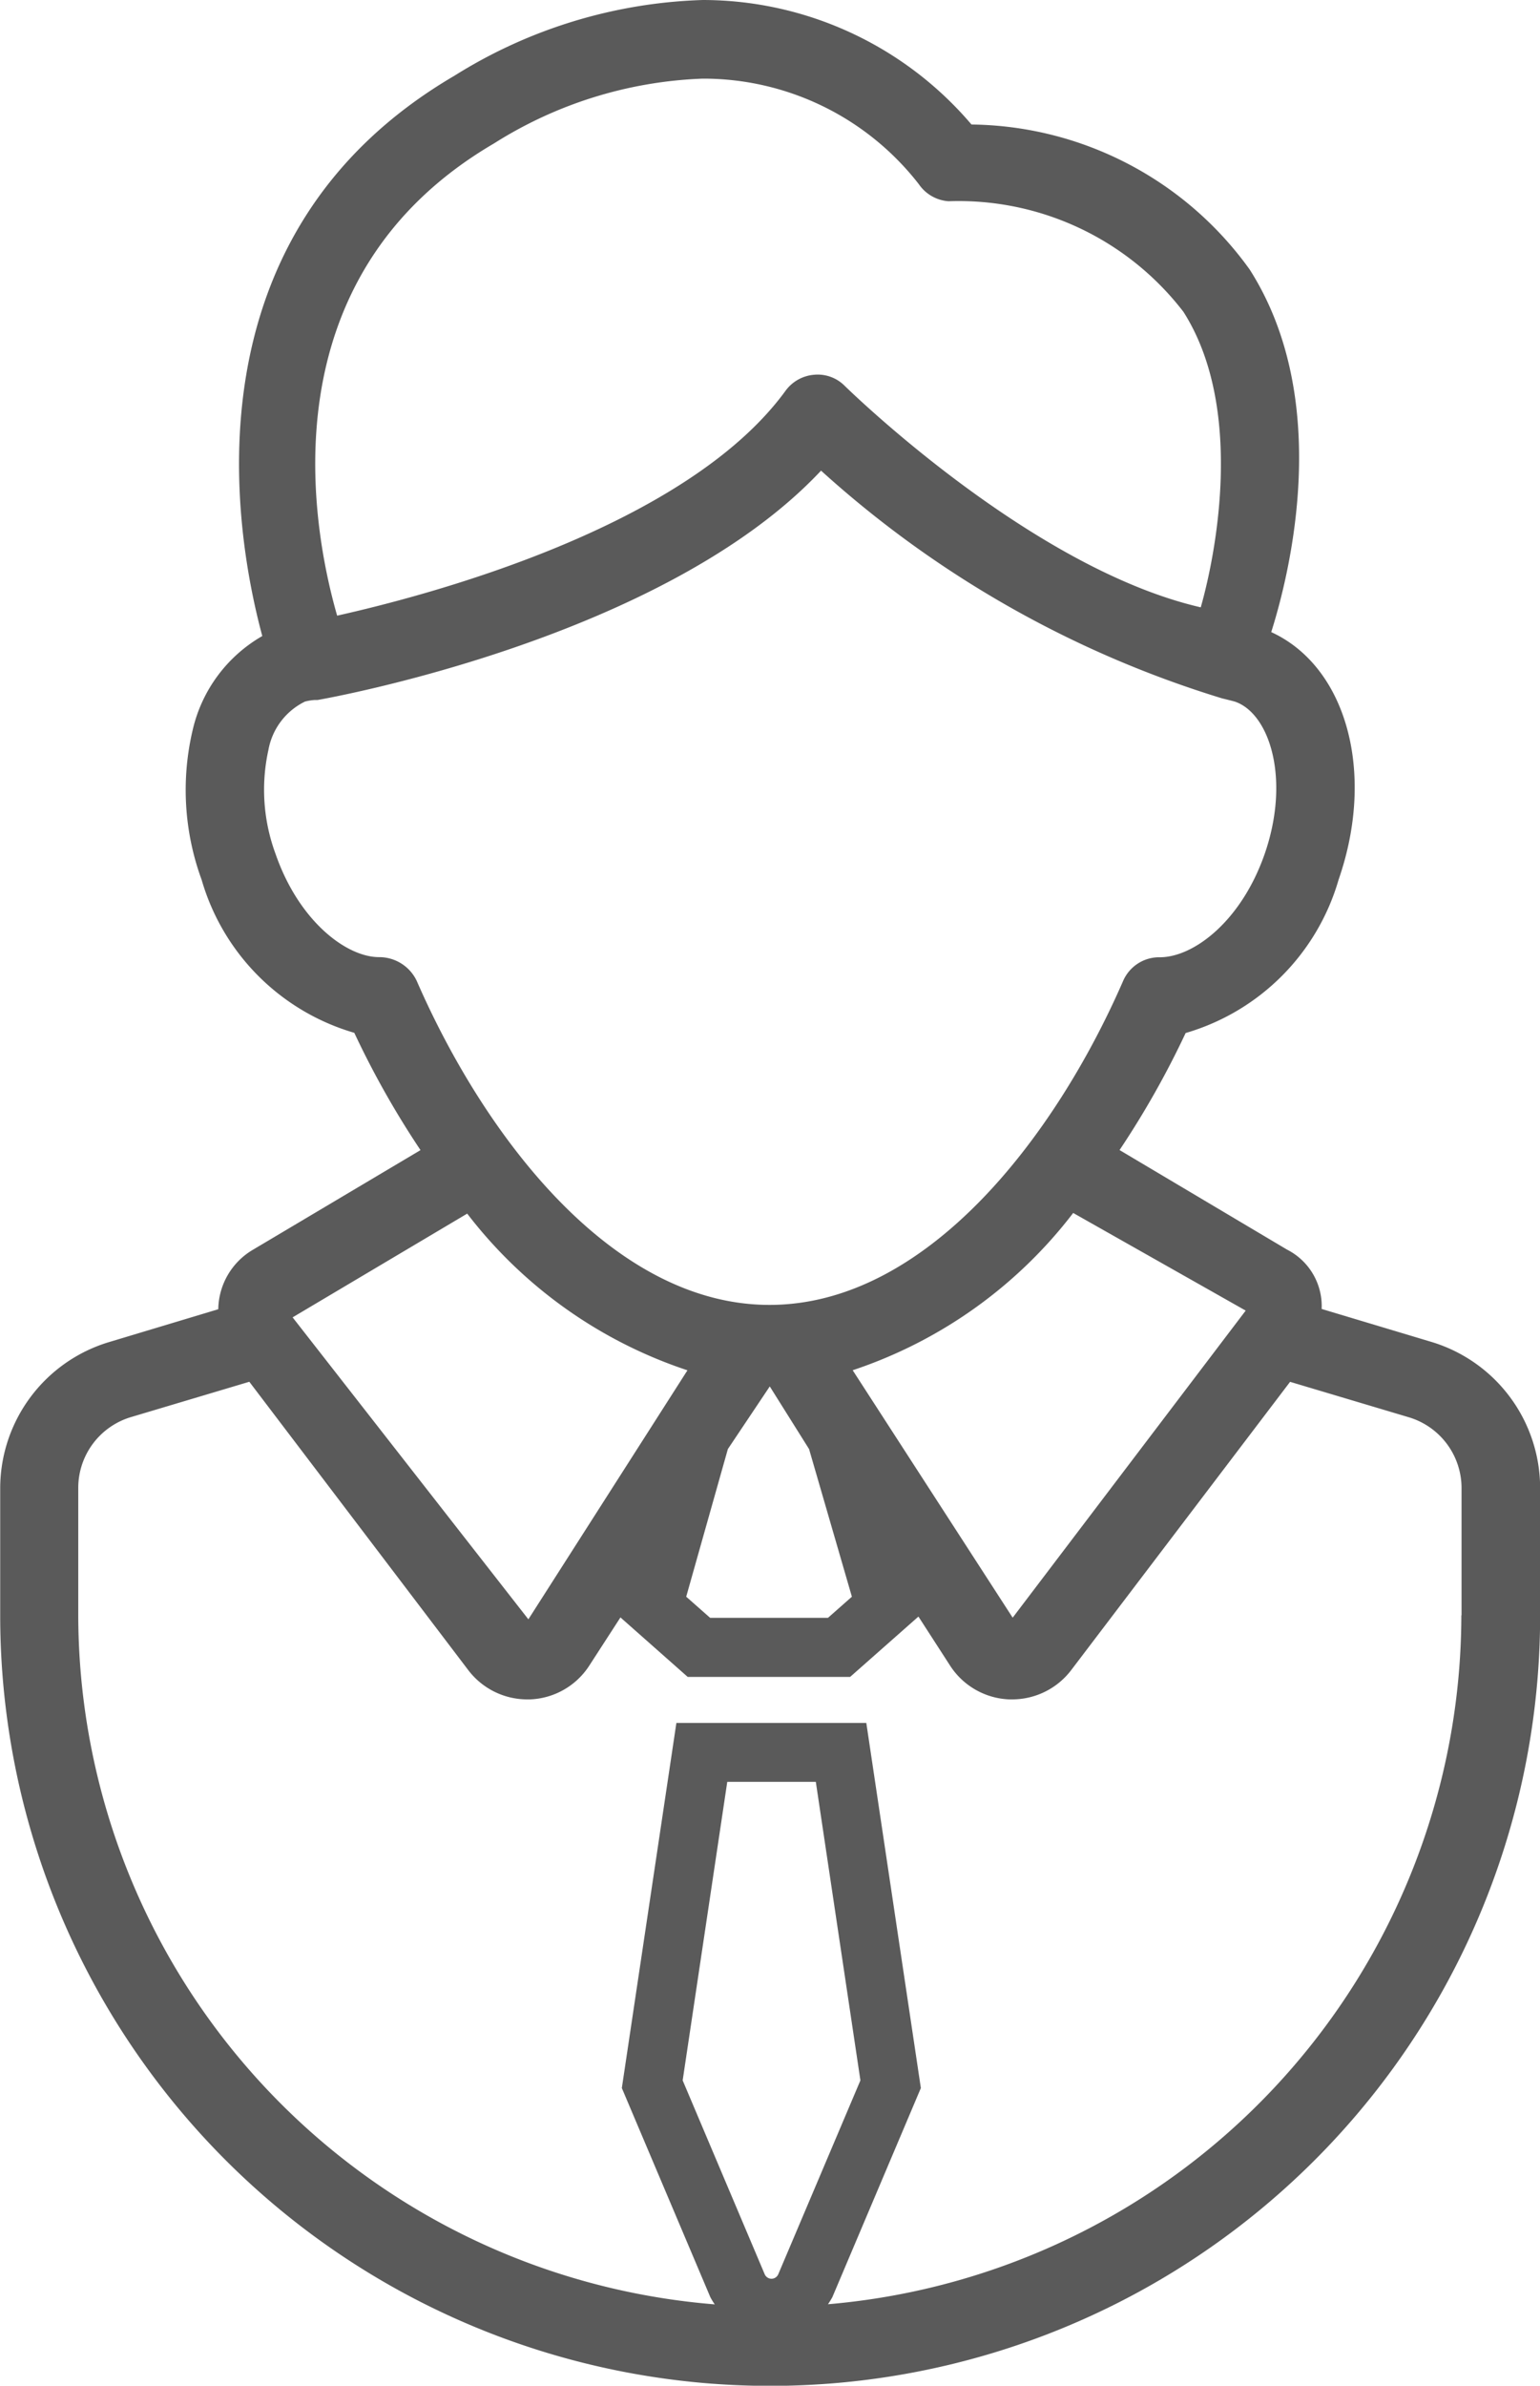 <svg xmlns="http://www.w3.org/2000/svg" width="23.515" height="36.406" viewBox="0 0 23.515 36.406"><defs><style>.a{fill:#5a5a5a;}</style></defs><g transform="translate(-86.186)"><path class="a" d="M108.034,20.475l-1.667-.5a.967.967,0,0,0-.529-.906l-2.557-1.519a13.657,13.657,0,0,0,1.009-1.786,3.429,3.429,0,0,0,2.336-2.341c.57-1.643.115-3.253-1.029-3.777.285-.9.943-3.538-.329-5.533A5.3,5.3,0,0,0,101.02,1.9a5.392,5.392,0,0,0-4.1-1.9,7.564,7.564,0,0,0-3.794,1.155c-4.137,2.421-3.371,6.935-2.935,8.551a2.23,2.23,0,0,0-1.062,1.43,3.982,3.982,0,0,0,.136,2.29,3.422,3.422,0,0,0,2.331,2.335,13.616,13.616,0,0,0,1.011,1.79l-2.56,1.521a1.071,1.071,0,0,0-.528.907l-1.663.5a2.332,2.332,0,0,0-1.667,2.235v1.938a11.757,11.757,0,1,0,23.514,0V22.71A2.332,2.332,0,0,0,108.034,20.475ZM105.207,20l-3.558,4.686L99.206,20.91a7.037,7.037,0,0,0,3.367-2.4ZM93.729,2.189A6.391,6.391,0,0,1,96.917,1.2a4.166,4.166,0,0,1,3.3,1.612.6.6,0,0,0,.453.259,4.328,4.328,0,0,1,3.586,1.687c.92,1.442.515,3.631.265,4.51-2.606-.6-5.405-3.35-5.436-3.379a.58.58,0,0,0-.469-.17.6.6,0,0,0-.435.244c-1.517,2.083-5.446,3.119-6.847,3.432C90.947,8.048,90.231,4.235,93.729,2.189ZM92.548,14.966a.634.634,0,0,0-.574-.36c-.5,0-1.225-.551-1.58-1.574a2.821,2.821,0,0,1-.109-1.59,1.024,1.024,0,0,1,.558-.736.821.821,0,0,1,.147-.024l.009,0,.036,0c.229-.04,5.3-.955,7.688-3.5a16.135,16.135,0,0,0,6.123,3.475s.161.039.2.051c.53.185.846,1.186.45,2.326-.357,1.022-1.082,1.574-1.6,1.574a.6.6,0,0,0-.56.36c-1.042,2.391-3.007,4.945-5.4,4.945S93.59,17.356,92.548,14.966Zm6.646,9.4-.365.322h-1.8l-.365-.322.636-2.253.64-.956.6.956ZM93.32,18.52a7.021,7.021,0,0,0,3.363,2.391l-2.429,3.8-3.6-4.608Zm4.647,16.254a.114.114,0,0,1-.105-.07L96.61,31.747l.681-4.556h1.352l.681,4.556L98.072,34.7A.114.114,0,0,1,97.967,34.774ZM108.5,24.649a10.568,10.568,0,0,1-9.671,10.514,1.255,1.255,0,0,0,.067-.109l1.351-3.19-.833-5.572h-2.9l-.833,5.572,1.351,3.19a.974.974,0,0,0,.068.111,10.567,10.567,0,0,1-9.719-10.517V22.71a1.127,1.127,0,0,1,.812-1.087l1.8-.537,3.343,4.4a1.132,1.132,0,0,0,.9.447h.042a1.128,1.128,0,0,0,.905-.514l.477-.737,1.027.908h2.48l1.043-.921.485.751a1.128,1.128,0,0,0,.905.513h.042a1.133,1.133,0,0,0,.9-.446l3.343-4.4,1.807.539a1.128,1.128,0,0,1,.811,1.087v1.938Z"/></g></svg>